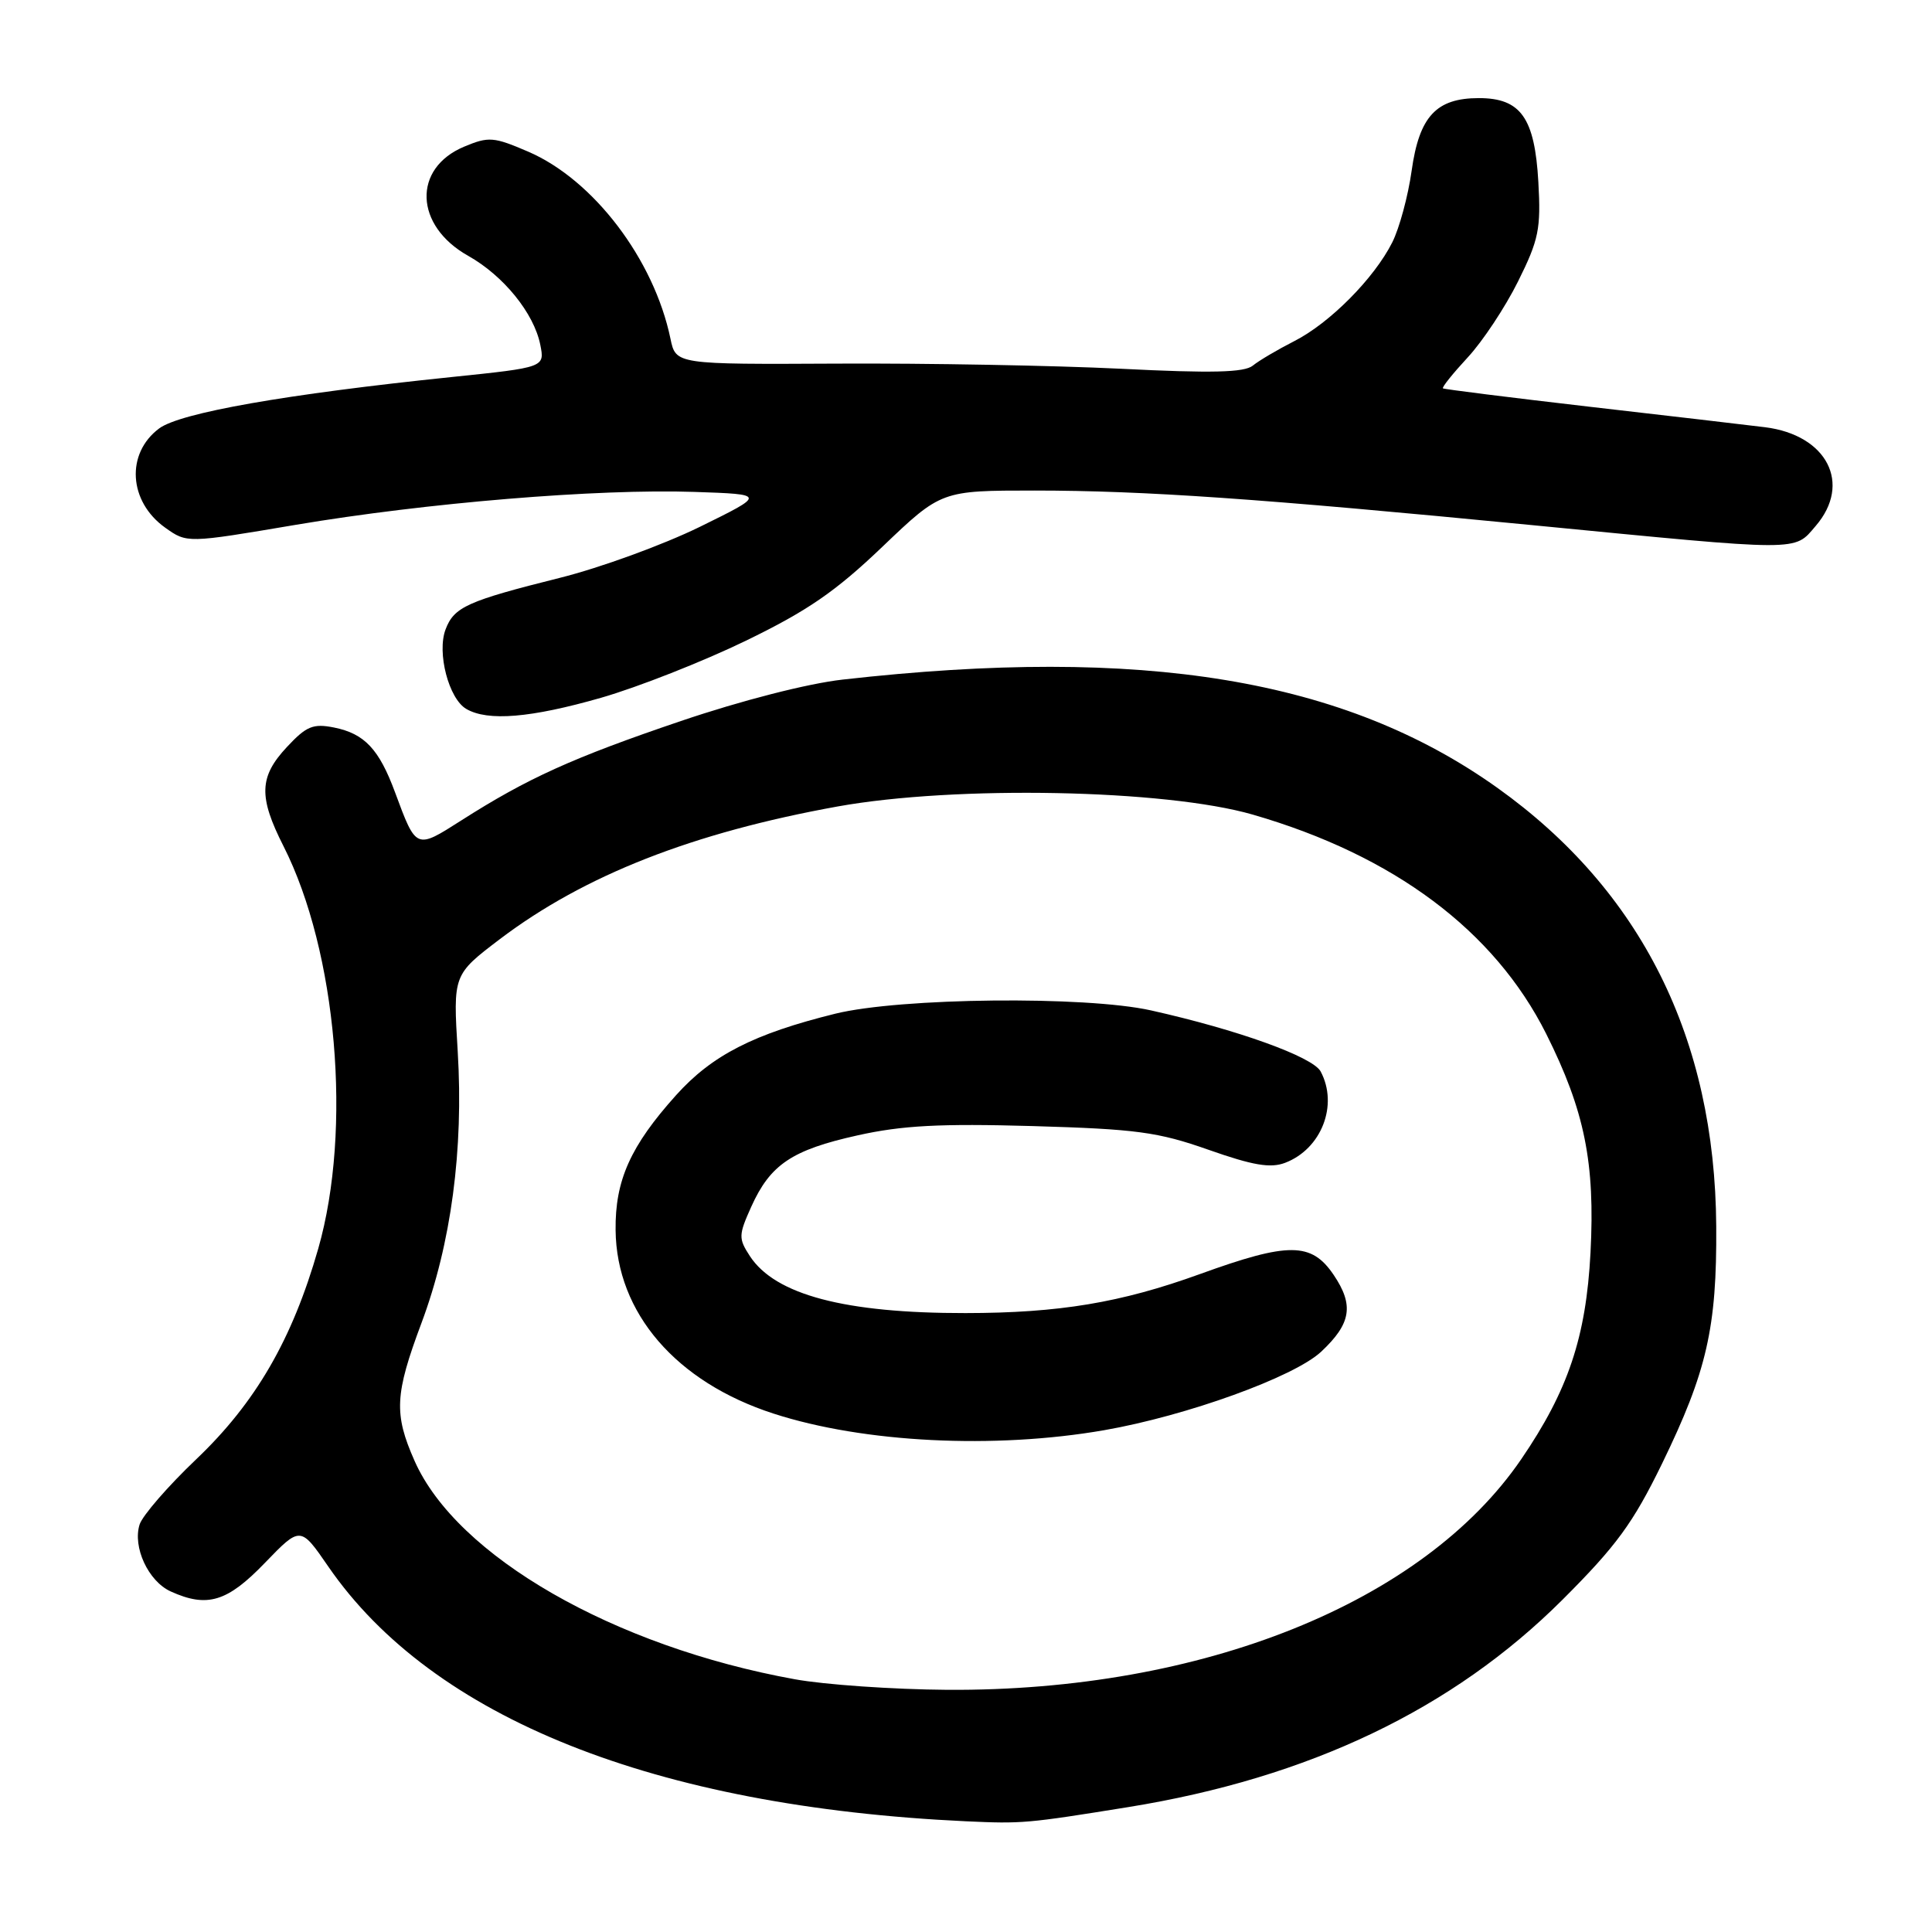<?xml version="1.0" encoding="UTF-8" standalone="no"?>
<!DOCTYPE svg PUBLIC "-//W3C//DTD SVG 1.1//EN" "http://www.w3.org/Graphics/SVG/1.1/DTD/svg11.dtd" >
<svg xmlns="http://www.w3.org/2000/svg" xmlns:xlink="http://www.w3.org/1999/xlink" version="1.1" viewBox="0 0 256 256">
 <g >
 <path fill="currentColor"
d=" M 149.50 239.45 C 173.46 235.58 192.52 226.47 207.05 211.96 C 214.18 204.84 216.38 201.83 220.22 193.96 C 226.17 181.73 227.50 175.94 227.41 162.50 C 227.25 137.60 217.47 118.00 198.42 104.40 C 178.17 89.95 151.50 85.54 111.65 90.05 C 107.02 90.57 98.21 92.83 90.22 95.54 C 75.86 100.41 69.87 103.13 61.11 108.72 C 55.10 112.55 55.16 112.58 52.35 105.00 C 50.23 99.26 48.30 97.21 44.26 96.40 C 41.49 95.85 40.60 96.21 38.02 98.98 C 34.33 102.93 34.24 105.57 37.57 112.13 C 44.64 126.10 46.68 149.66 42.17 165.45 C 38.73 177.48 33.87 185.87 26.00 193.36 C 22.25 196.93 18.88 200.82 18.50 202.00 C 17.55 204.99 19.65 209.52 22.61 210.87 C 27.45 213.07 30.11 212.27 35.09 207.10 C 39.81 202.21 39.81 202.21 43.51 207.59 C 57.33 227.65 86.75 239.40 128.00 241.33 C 135.46 241.67 136.05 241.62 149.50 239.45 Z  M 79.64 92.46 C 84.51 91.06 93.14 87.66 98.81 84.91 C 107.00 80.94 110.73 78.37 116.92 72.45 C 124.72 65.00 124.72 65.00 137.11 65.00 C 151.68 65.01 166.84 66.06 203.00 69.58 C 239.06 73.09 237.67 73.09 240.59 69.69 C 245.41 64.09 242.10 57.64 233.88 56.61 C 231.47 56.31 220.95 55.08 210.50 53.88 C 200.05 52.67 191.36 51.58 191.20 51.46 C 191.03 51.33 192.51 49.49 194.48 47.36 C 196.45 45.24 199.45 40.71 201.15 37.29 C 203.90 31.76 204.19 30.33 203.84 24.12 C 203.36 15.61 201.51 13.00 195.96 13.00 C 190.31 13.00 188.06 15.42 187.05 22.62 C 186.58 25.98 185.42 30.26 184.48 32.12 C 182.08 36.89 176.20 42.81 171.50 45.20 C 169.30 46.32 166.82 47.78 166.00 48.45 C 164.87 49.36 160.57 49.47 148.50 48.86 C 139.70 48.43 122.84 48.12 111.02 48.18 C 89.55 48.29 89.55 48.29 88.84 44.88 C 86.65 34.35 78.63 23.81 69.98 20.09 C 65.42 18.13 64.76 18.07 61.51 19.43 C 54.64 22.30 54.91 29.90 62.04 33.90 C 66.73 36.54 70.75 41.50 71.59 45.68 C 72.19 48.68 72.19 48.68 59.84 49.96 C 37.96 52.22 23.89 54.69 21.09 56.77 C 16.65 60.08 17.03 66.46 21.89 69.92 C 24.78 71.98 24.78 71.98 39.14 69.55 C 56.53 66.62 79.12 64.75 92.00 65.18 C 101.50 65.50 101.50 65.50 92.71 69.82 C 87.87 72.19 79.54 75.23 74.21 76.56 C 61.91 79.64 60.17 80.42 59.04 83.40 C 57.87 86.48 59.46 92.59 61.79 93.94 C 64.64 95.60 70.32 95.13 79.64 92.46 Z  M 105.31 222.51 C 81.33 218.17 60.52 206.21 54.93 193.57 C 52.18 187.35 52.30 184.78 55.85 175.30 C 59.78 164.79 61.44 152.35 60.65 139.32 C 60.03 129.15 60.03 129.15 66.26 124.42 C 77.43 115.97 91.79 110.33 111.00 106.86 C 126.61 104.05 154.41 104.59 166.00 107.94 C 184.70 113.35 198.03 123.32 204.89 137.01 C 209.98 147.19 211.37 154.07 210.75 166.00 C 210.16 177.18 207.79 184.25 201.58 193.34 C 188.58 212.37 159.29 224.13 125.50 223.91 C 118.35 223.86 109.26 223.23 105.31 222.51 Z  M 146.30 189.51 C 157.26 187.60 171.51 182.44 175.07 179.10 C 179.04 175.38 179.43 172.94 176.71 168.92 C 173.77 164.58 170.76 164.56 159.00 168.82 C 148.51 172.62 140.33 173.98 127.93 173.99 C 111.96 174.01 102.73 171.57 99.37 166.45 C 97.84 164.10 97.85 163.67 99.55 159.89 C 102.07 154.30 104.94 152.37 113.64 150.44 C 119.52 149.13 124.56 148.86 136.83 149.21 C 150.59 149.61 153.43 149.99 160.13 152.35 C 166.01 154.42 168.34 154.82 170.28 154.08 C 175.10 152.25 177.37 146.42 174.99 141.97 C 173.94 140.03 163.97 136.44 152.50 133.88 C 143.78 131.94 119.29 132.20 110.68 134.32 C 99.88 136.99 94.36 139.81 89.60 145.10 C 83.55 151.83 81.49 156.40 81.57 163.00 C 81.68 173.96 89.58 183.13 102.50 187.31 C 114.44 191.18 131.75 192.04 146.30 189.51 Z "/>
</g>
</svg>